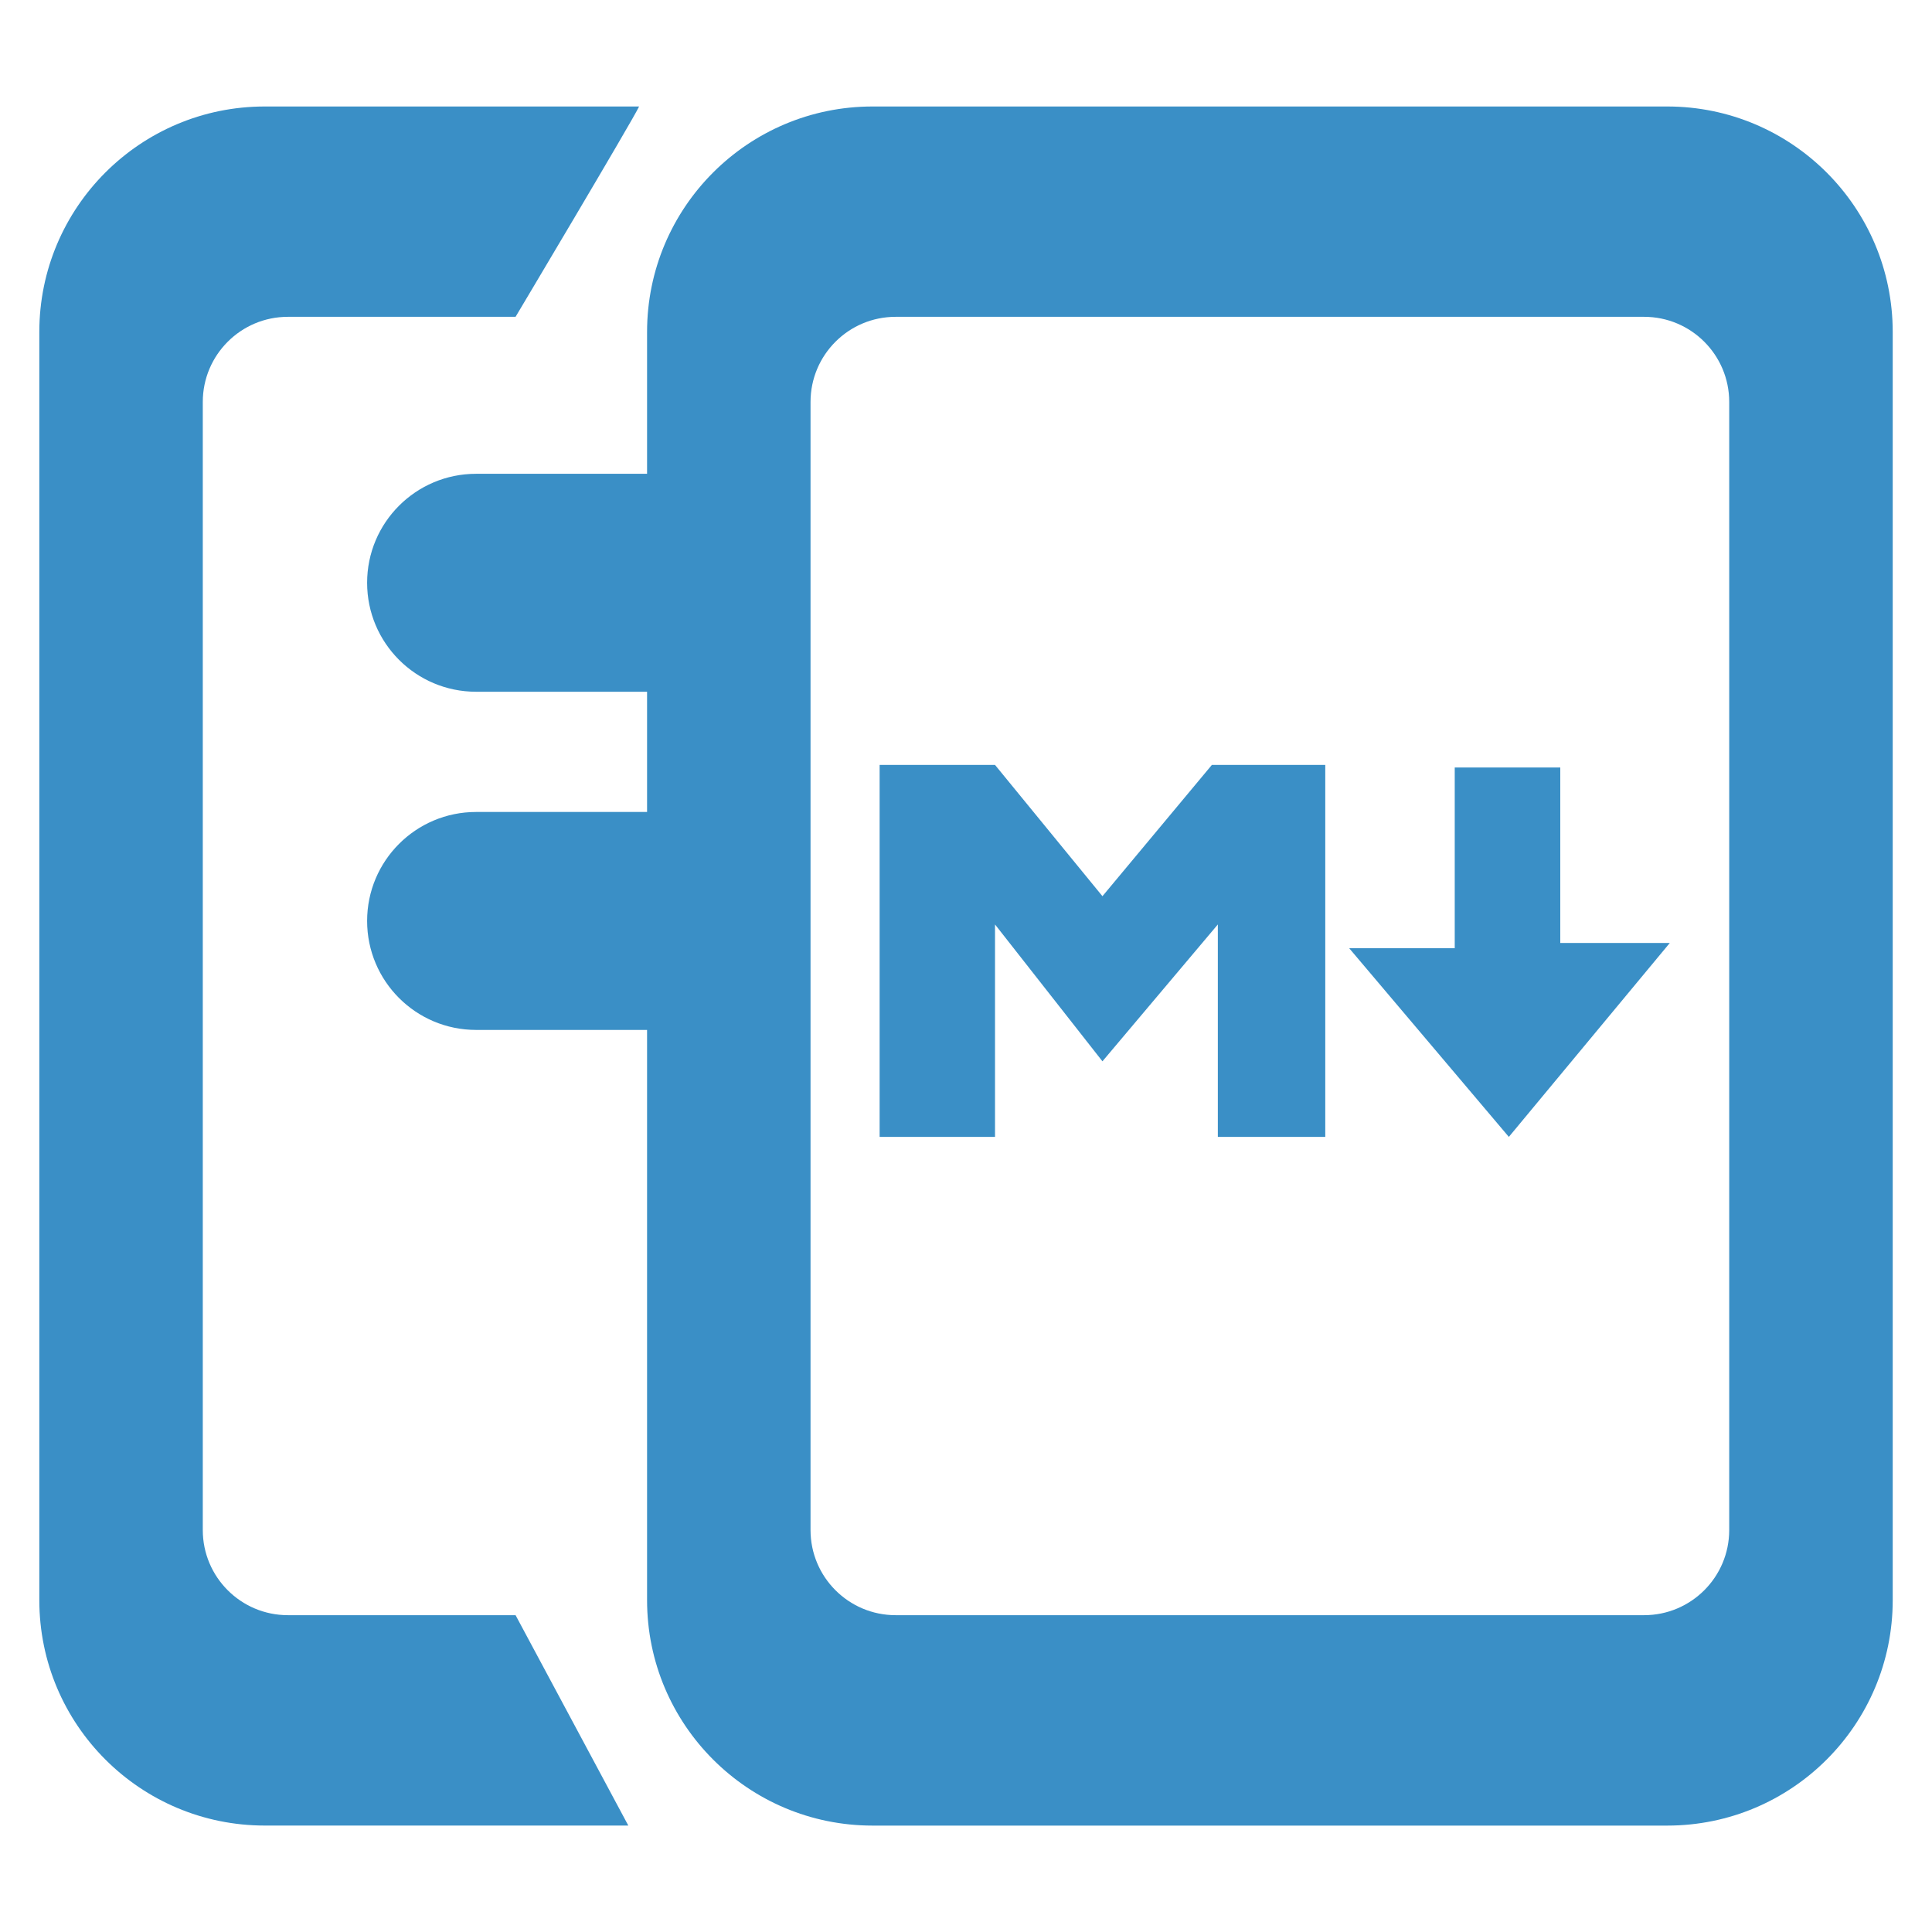 <?xml version="1.0" encoding="utf-8"?>
<!-- Generator: Adobe Illustrator 25.0.1, SVG Export Plug-In . SVG Version: 6.00 Build 0)  -->
<svg version="1.1" id="Layer_1" xmlns="http://www.w3.org/2000/svg" xmlns:xlink="http://www.w3.org/1999/xlink" x="0px" y="0px"
	 viewBox="0 0 512 512" style="enable-background:new 0 0 512 512;" xml:space="preserve">
<style type="text/css">
	.st0{display:none;}
	.st1{display:inline;fill:#3A8FC6;}
	.st2{fill:#3A8FC6;}
</style>
<g id="Markdown">
	<g class="st0">
		<path class="st1" d="M441.83,28.22H231.23c-33,0-59.75,26.75-59.75,59.75v37.59h-45.31c-15.95,0-28.88,12.93-28.88,28.88
			c0,15.95,12.93,28.88,28.88,28.88h45.31v31.86h-45.31c-15.95,0-28.88,12.93-28.88,28.88c0,15.95,12.93,28.88,28.88,28.88h45.31
			v151.11c0,33,26.75,59.75,59.75,59.75h210.61c33,0,59.75-26.75,59.75-59.75V87.96C501.58,54.97,474.83,28.22,441.83,28.22z
			 M458.26,405.48c0,12.46-10.1,22.56-22.56,22.56H237.36c-12.46,0-22.56-10.1-22.56-22.56V106.52c0-12.46,10.1-22.56,22.56-22.56
			H435.7c12.46,0,22.56,10.1,22.56,22.56V405.48z"/>
		<polygon class="st1" points="341.78,213.82 341.78,293.07 295.5,293.07 365.5,375.79 436.07,290.75 388.06,290.75 388.06,213.82 
					"/>
		<polygon class="st1" points="409.62,137.47 409.62,213.86 387.56,213.86 387.56,170.23 363.87,198.34 341.81,170.23 
			341.81,213.86 318.11,213.86 318.11,137.47 341.81,137.47 363.87,164.43 386.34,137.47 		"/>
	</g>
	<g>
		<path class="st2" d="M441.83,28.22H231.23c-33,0-59.75,26.75-59.75,59.75v37.59h-45.31c-15.95,0-28.88,12.93-28.88,28.88
			c0,15.95,12.93,28.88,28.88,28.88h45.31v31.86h-45.31c-15.95,0-28.88,12.93-28.88,28.88c0,15.95,12.93,28.88,28.88,28.88h45.31
			v151.11c0,33,26.75,59.75,59.75,59.75h210.61c33,0,59.75-26.75,59.75-59.75V87.96C501.58,54.97,474.83,28.22,441.83,28.22z
			 M458.26,405.48c0,12.46-10.1,22.56-22.56,22.56H237.36c-12.46,0-22.56-10.1-22.56-22.56V106.52c0-12.46,10.1-22.56,22.56-22.56
			H435.7c12.46,0,22.56,10.1,22.56,22.56V405.48z"/>
		<g>
			<polygon class="st2" points="385.52,203.39 385.52,251.29 357.55,251.29 399.86,301.29 442.51,249.9 413.49,249.9 413.49,203.39 
							"/>
			<polygon class="st2" points="351.21,202.71 351.21,301.29 322.74,301.29 322.74,244.99 292.16,281.26 263.69,244.99 
				263.69,301.29 233.11,301.29 233.11,202.71 263.69,202.71 292.16,237.5 321.16,202.71 			"/>
		</g>
	</g>
	<path class="st2" d="M76.3,428.04c-12.46,0-22.56-10.1-22.56-22.56V106.52c0-12.46,10.1-22.56,22.56-22.56h60.33
		c0,0,30.92-51.89,32.74-55.74h-99.2c-33,0-59.75,26.75-59.75,59.75v336.07c0,33,26.75,59.75,59.75,59.75h96.34l-29.87-55.74H76.3z"
		/>
</g>
<g>
</g>
<g>
</g>
<g>
</g>
<g>
</g>
<g>
</g>
</svg>

